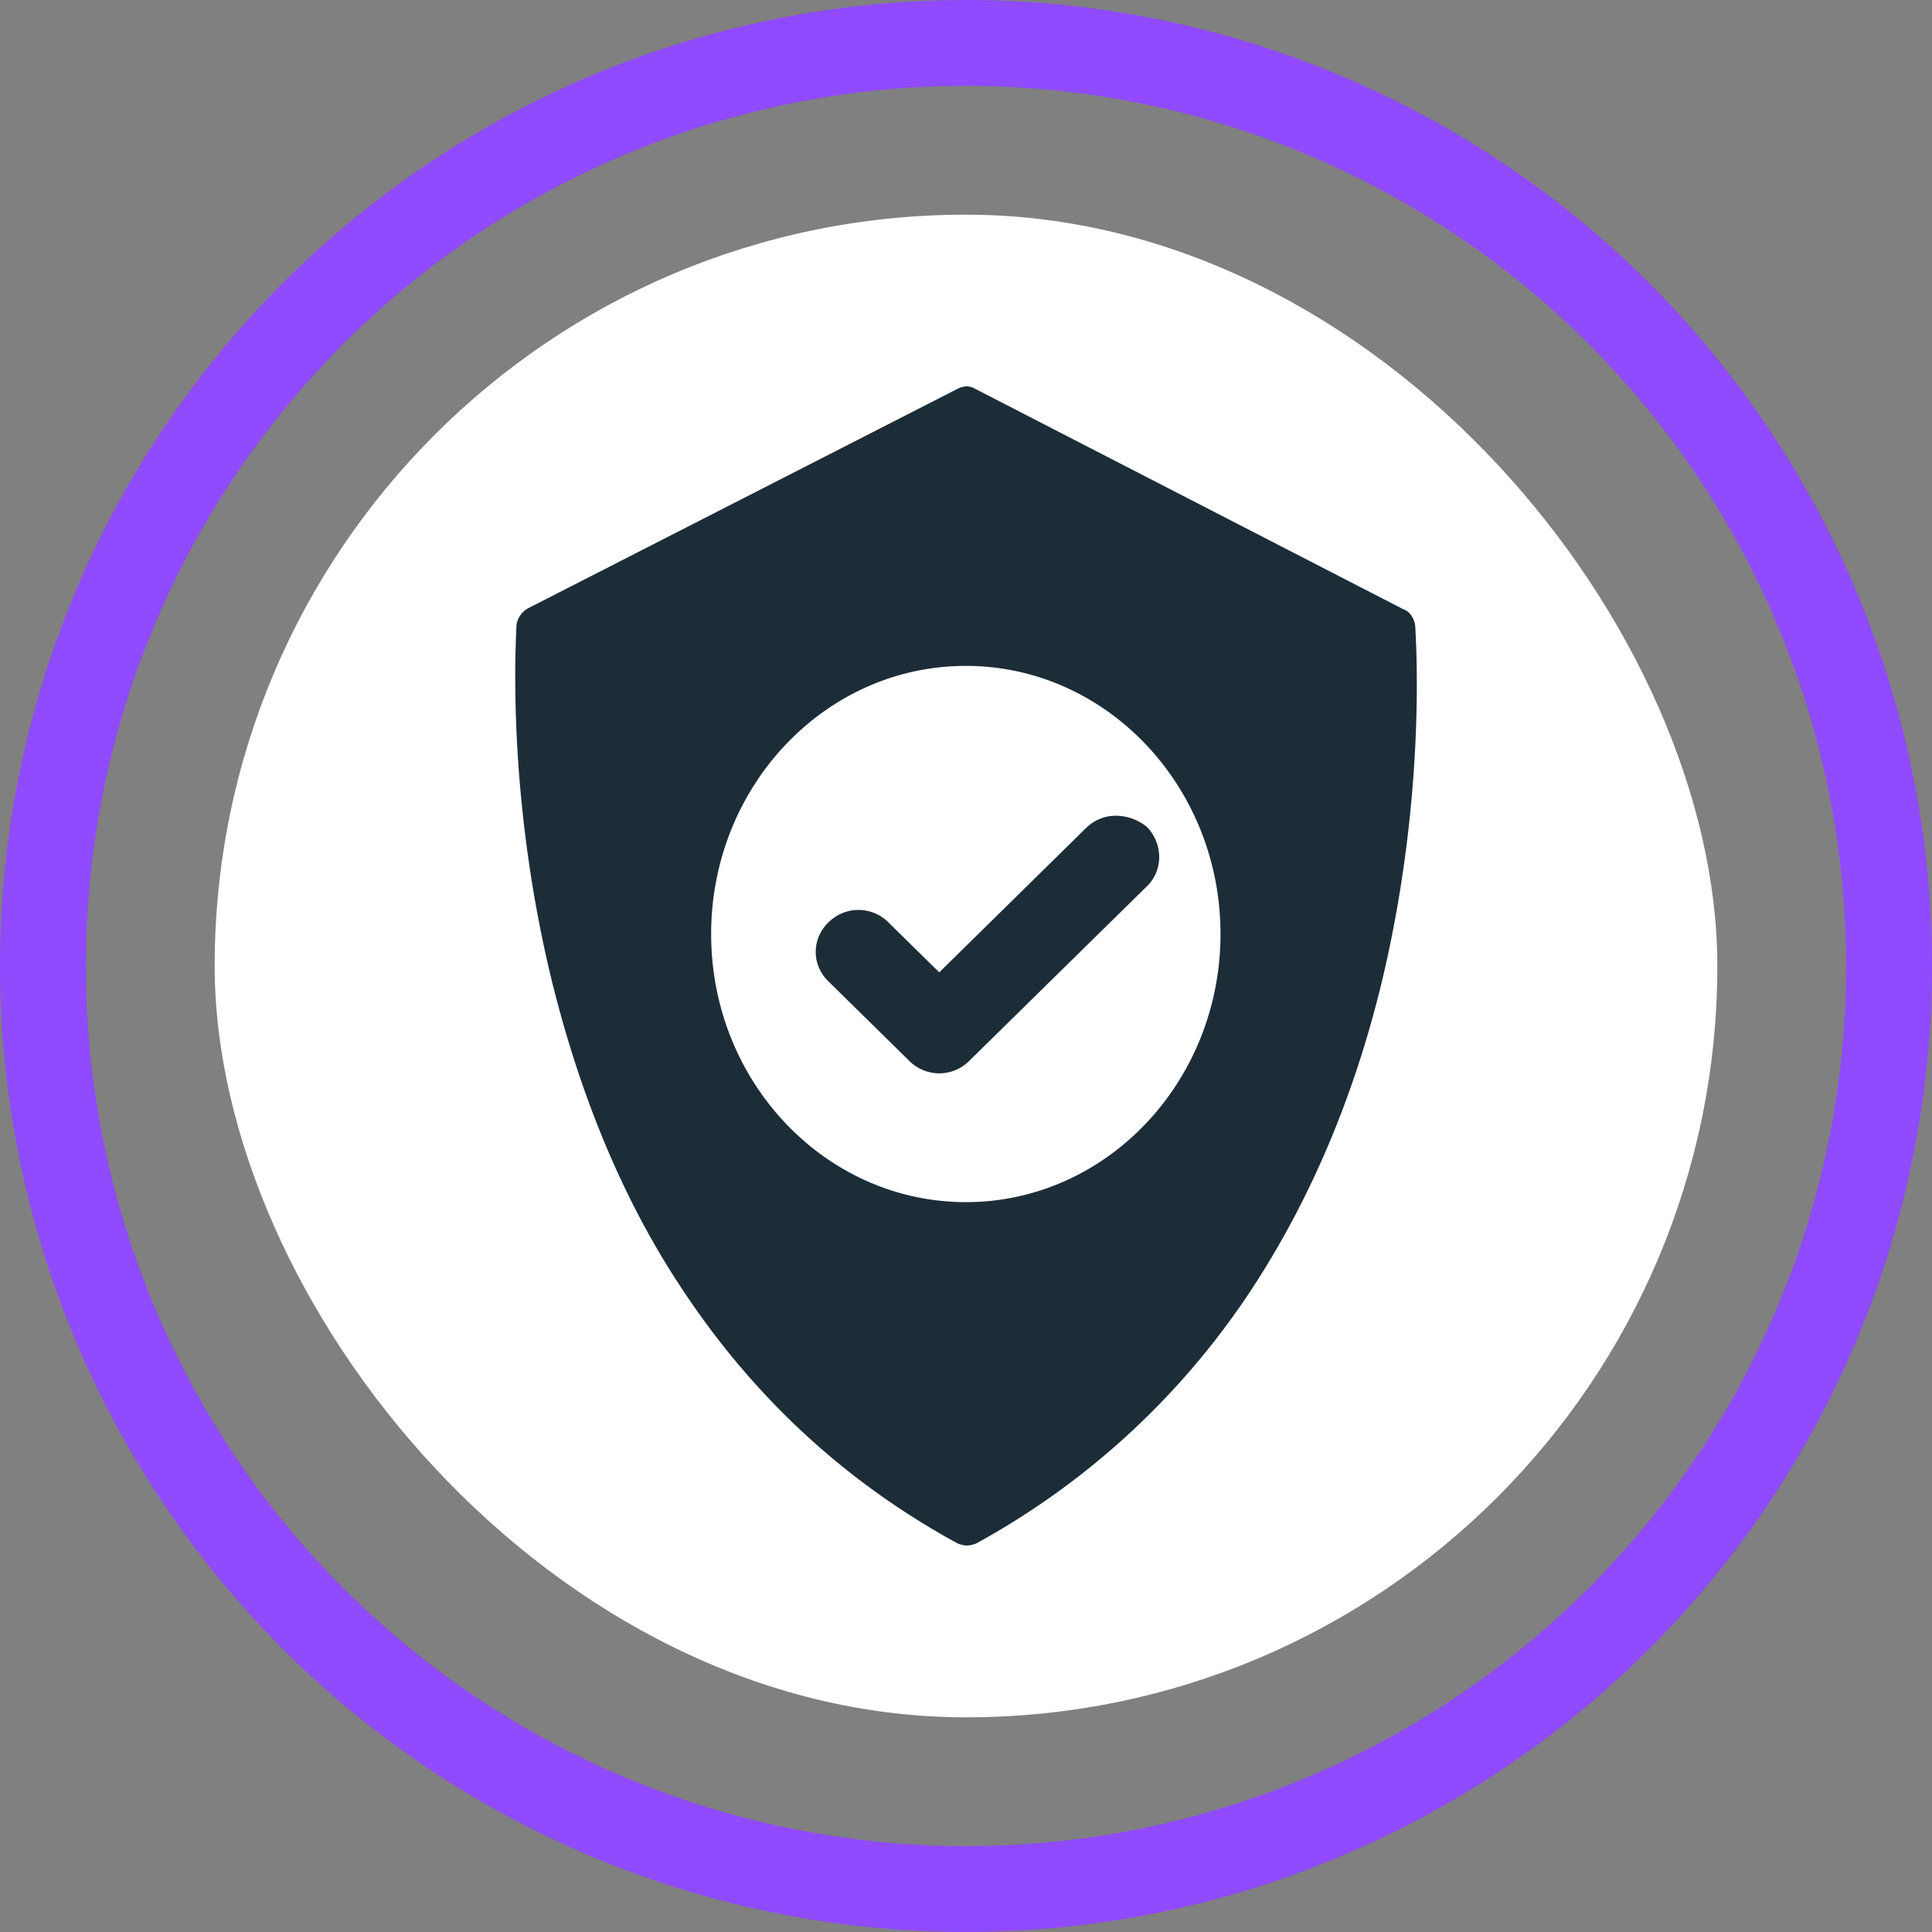 <svg width="45" height="45" viewBox="0 0 45 45" fill="none" xmlns="http://www.w3.org/2000/svg">
  <rect x="0" y="0" width="45" height="45" fill="#808080" stroke="none"/>
  <rect x="5" y="5" width="35" height="35" rx="17.5" fill="#fff"/>
  <circle cx="22.5" cy="22.5" r="21.5" stroke="#904AFF" stroke-width="2"/>
  <path
    d="M25.992 19a.985.985 0 0 0-.7.29l-3.415 3.358-1.183-1.163a.985.985 0 0 0-1.398 0 .952.952 0 0 0-.296.687c0 .264.108.502.296.687l1.882 1.85a.985.985 0 0 0 1.398 0l4.142-4.07c.376-.37.376-.978 0-1.375a1.16 1.16 0 0 0-.726-.264z"
    fill="#1C2D38"/>
  <path
    d="M32.963 14.58c-.024-.18-.122-.335-.27-.386l-9.976-5.136c-.123-.077-.27-.077-.417 0L12.3 14.168a.54.54 0 0 0-.27.387c0 .18-.27 3.845.834 8.335.661 2.658 1.642 5.033 2.966 7.046 1.666 2.554 3.824 4.567 6.471 6.012a.685.685 0 0 0 .22.052.685.685 0 0 0 .221-.052 18.046 18.046 0 0 0 6.472-6.012c1.323-2.04 2.329-4.413 2.966-7.046 1.078-4.49.784-8.155.784-8.31zM22.496 28c-3.26 0-5.932-2.787-5.932-6.245 0-3.432 2.647-6.245 5.932-6.245 3.285 0 5.932 2.813 5.932 6.245S25.781 28 22.496 28z"
    fill="#1C2D38"/>
</svg>
